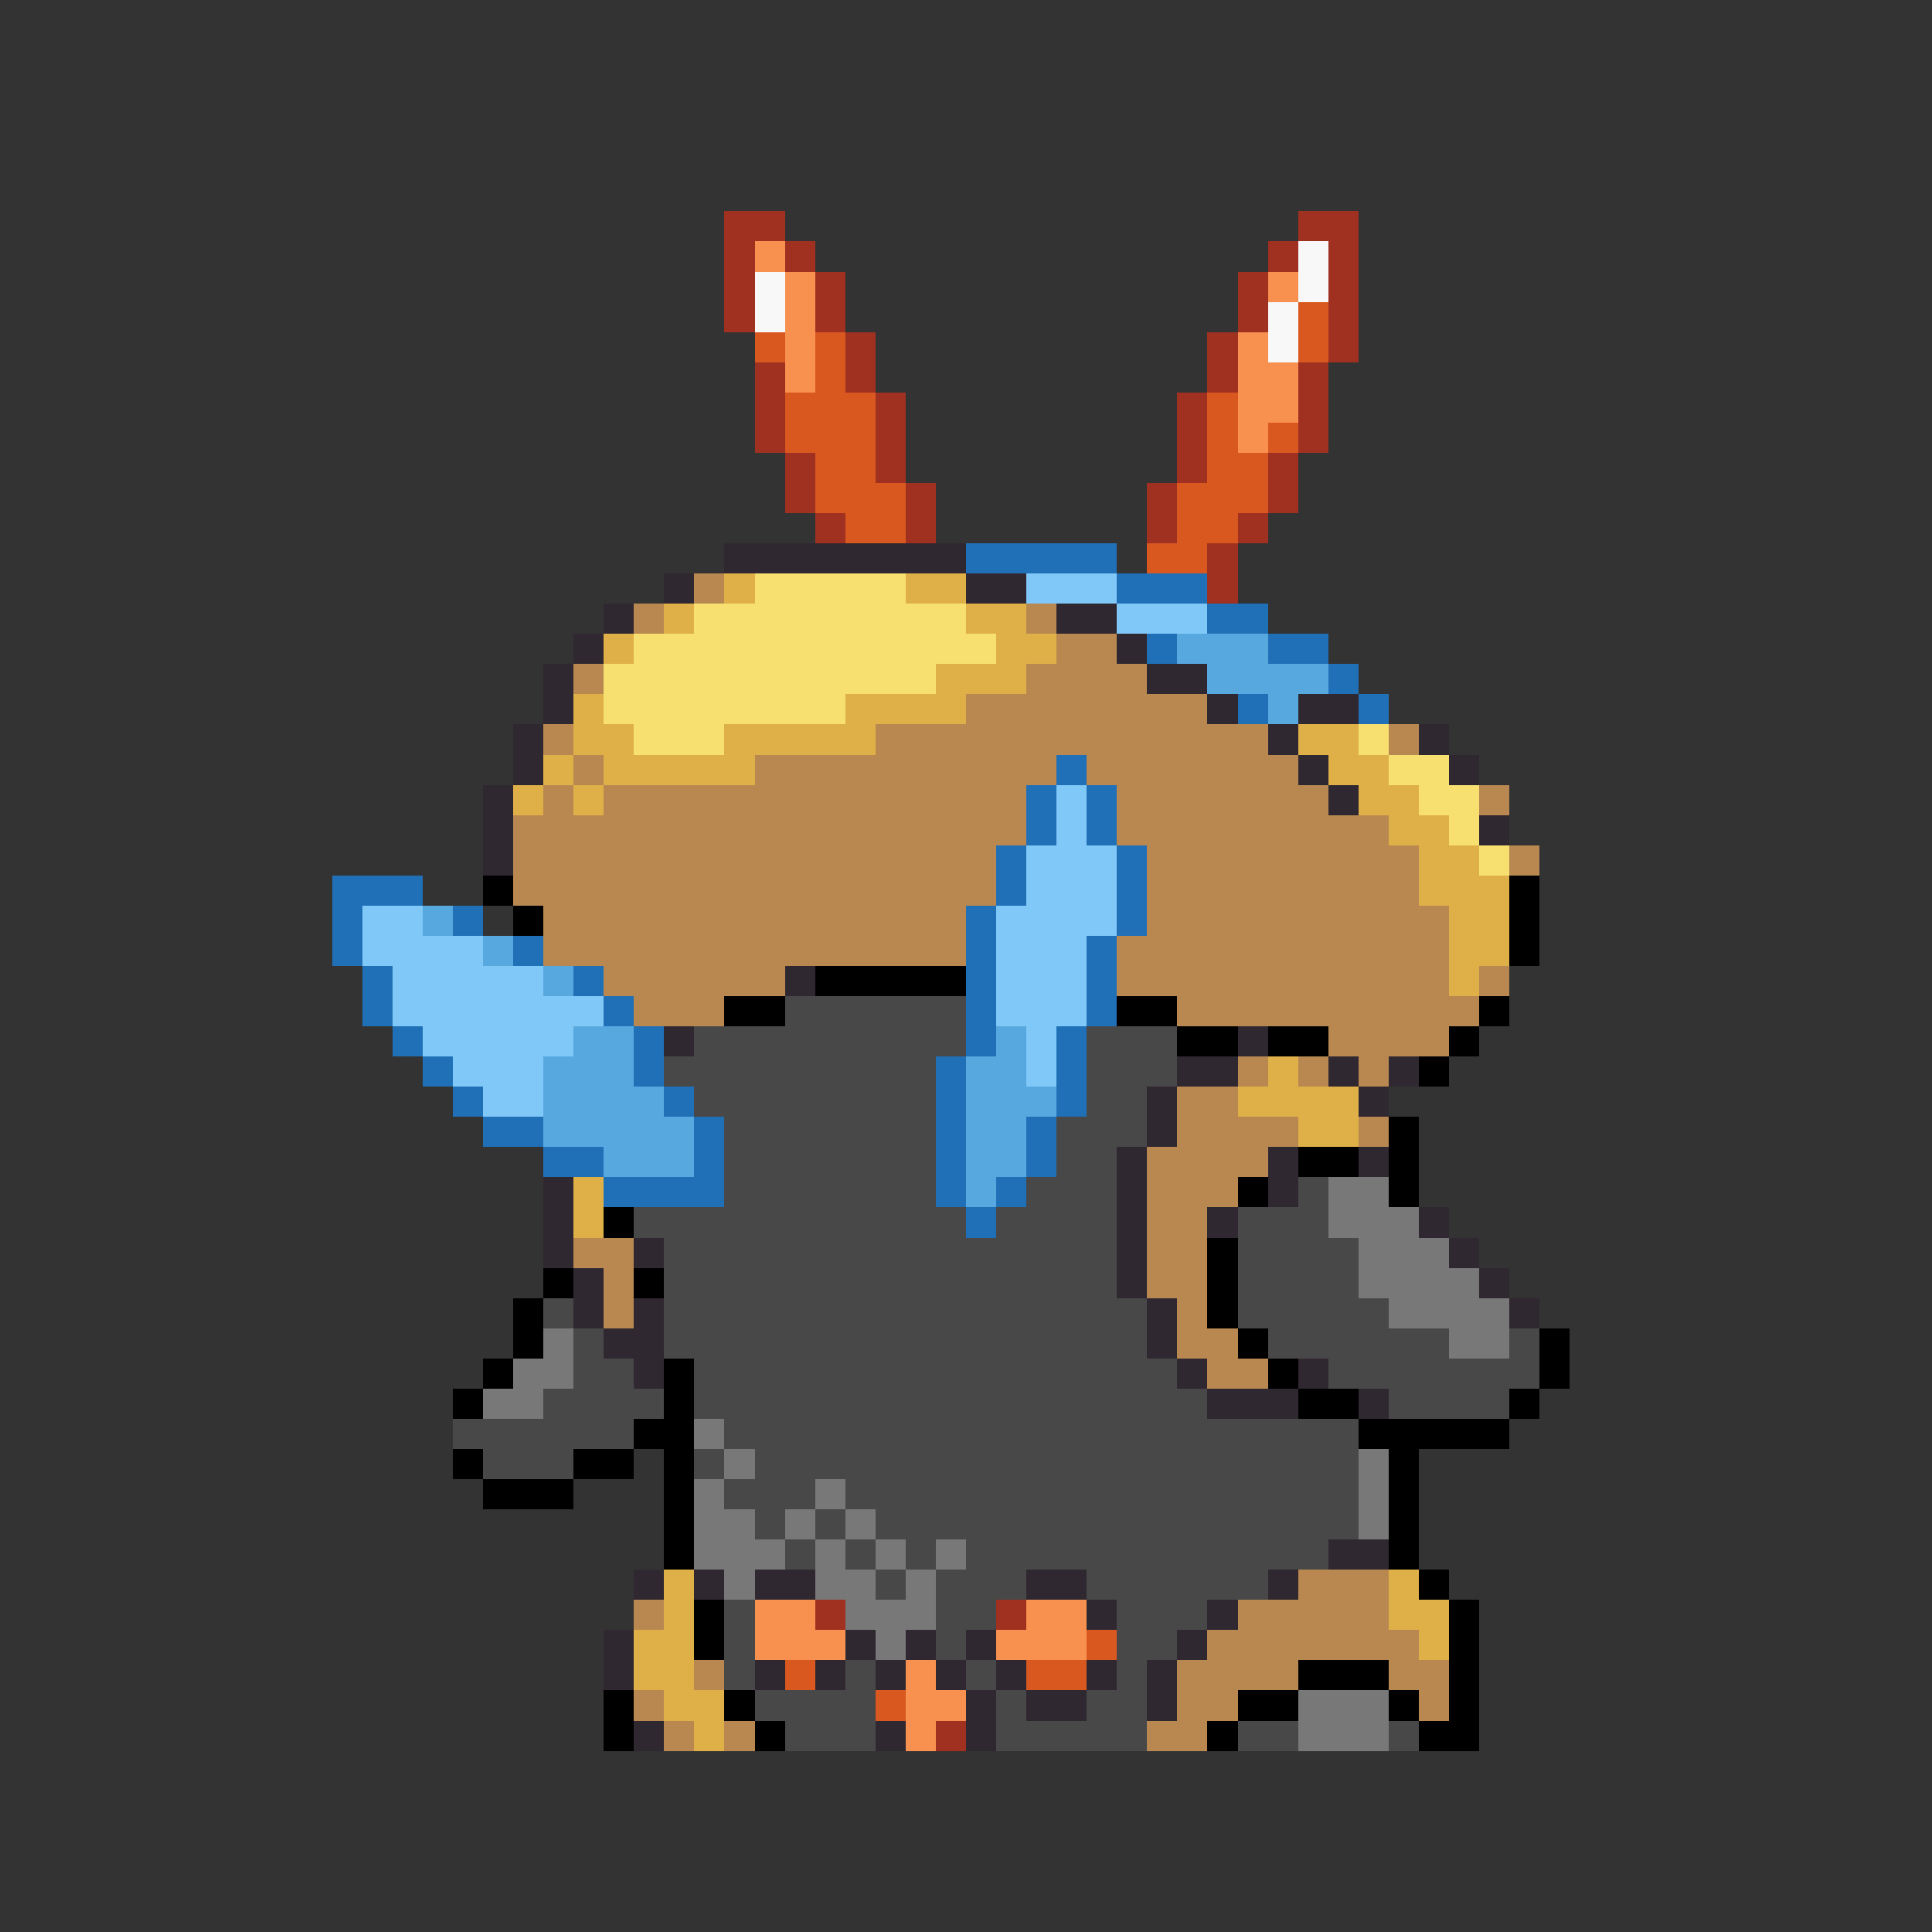 <svg xmlns="http://www.w3.org/2000/svg" viewBox="0 -0.5 64 64" shape-rendering="crispEdges">
<rect x="0" y="-0.5" width="64" height="64" fill="#333333" stroke="none"/>
<path stroke="#a03020" d="M24 7h2M43 7h2M24 8h1M26 8h1M42 8h1M44 8h1M24 9h1M27 9h1M41 9h1M44 9h1M24 10h1M27 10h1M41 10h1M44 10h1M28 11h1M40 11h1M44 11h1M25 12h1M28 12h1M40 12h1M43 12h1M25 13h1M29 13h1M39 13h1M43 13h1M25 14h1M29 14h1M39 14h1M43 14h1M26 15h1M29 15h1M39 15h1M42 15h1M26 16h1M30 16h1M38 16h1M42 16h1M27 17h1M30 17h1M38 17h1M41 17h1M40 18h1M40 19h1M27 53h1M33 53h1M31 57h1" />
<path stroke="#f89050" d="M25 8h1M26 9h1M42 9h1M26 10h1M26 11h1M41 11h1M26 12h1M41 12h2M41 13h2M41 14h1M25 53h2M34 53h2M25 54h3M33 54h3M30 55h1M30 56h2M30 57h1" />
<path stroke="#f8f8f8" d="M43 8h1M25 9h1M43 9h1M25 10h1M42 10h1M42 11h1" />
<path stroke="#d85820" d="M43 10h1M25 11h1M27 11h1M43 11h1M27 12h1M26 13h3M40 13h1M26 14h3M40 14h1M42 14h1M27 15h2M40 15h2M27 16h3M39 16h3M28 17h2M39 17h2M38 18h2M36 54h1M26 55h1M34 55h2M29 56h1" />
<path stroke="#302830" d="M24 18h8M22 19h1M32 19h2M20 20h1M35 20h2M19 21h1M37 21h1M18 22h1M38 22h2M18 23h1M40 23h1M43 23h2M17 24h1M42 24h1M47 24h1M17 25h1M43 25h1M48 25h1M16 26h1M44 26h1M16 27h1M49 27h1M16 28h1M26 32h1M22 34h1M41 34h1M39 35h2M44 35h1M46 35h1M38 36h1M45 36h1M38 37h1M37 38h1M42 38h1M45 38h1M18 39h1M37 39h1M42 39h1M18 40h1M37 40h1M40 40h1M47 40h1M18 41h1M21 41h1M37 41h1M48 41h1M19 42h1M37 42h1M49 42h1M19 43h1M21 43h1M38 43h1M50 43h1M20 44h2M38 44h1M21 45h1M39 45h1M43 45h1M40 46h3M45 46h1M44 51h2M21 52h1M23 52h1M25 52h2M34 52h2M42 52h1M36 53h1M40 53h1M20 54h1M28 54h1M30 54h1M32 54h1M39 54h1M20 55h1M25 55h1M27 55h1M29 55h1M31 55h1M33 55h1M36 55h1M38 55h1M32 56h1M34 56h2M38 56h1M21 57h1M29 57h1M32 57h1" />
<path stroke="#2070b8" d="M32 18h5M37 19h3M40 20h2M38 21h1M42 21h2M44 22h1M41 23h1M45 23h1M35 25h1M34 26h1M36 26h1M34 27h1M36 27h1M33 28h1M37 28h1M11 29h3M33 29h1M37 29h1M11 30h1M15 30h1M32 30h1M37 30h1M11 31h1M17 31h1M32 31h1M36 31h1M12 32h1M19 32h1M32 32h1M36 32h1M12 33h1M20 33h1M32 33h1M36 33h1M13 34h1M21 34h1M32 34h1M35 34h1M14 35h1M21 35h1M31 35h1M35 35h1M15 36h1M22 36h1M31 36h1M35 36h1M16 37h2M23 37h1M31 37h1M34 37h1M18 38h2M23 38h1M31 38h1M34 38h1M20 39h4M31 39h1M33 39h1M32 40h1" />
<path stroke="#b88850" d="M23 19h1M21 20h1M34 20h1M35 21h2M19 22h1M34 22h4M32 23h8M18 24h1M29 24h13M46 24h1M19 25h1M25 25h10M36 25h7M18 26h1M20 26h14M37 26h7M49 26h1M17 27h17M37 27h9M17 28h16M38 28h9M50 28h1M17 29h16M38 29h9M18 30h14M38 30h10M18 31h14M37 31h11M20 32h6M37 32h11M49 32h1M21 33h3M39 33h10M44 34h4M41 35h1M43 35h1M45 35h1M39 36h2M39 37h4M45 37h1M38 38h4M38 39h3M38 40h2M19 41h2M38 41h2M20 42h1M38 42h2M20 43h1M39 43h1M39 44h2M40 45h2M43 52h3M21 53h1M41 53h5M40 54h7M23 55h1M39 55h4M46 55h2M21 56h1M39 56h2M47 56h1M22 57h1M24 57h1M38 57h2" />
<path stroke="#e0b048" d="M24 19h1M30 19h2M22 20h1M32 20h2M20 21h1M33 21h2M31 22h3M19 23h1M28 23h4M19 24h2M24 24h5M43 24h2M18 25h1M20 25h5M44 25h2M17 26h1M19 26h1M45 26h2M46 27h2M47 28h2M47 29h3M48 30h2M48 31h2M48 32h1M42 35h1M41 36h4M43 37h2M19 39h1M19 40h1M22 52h1M46 52h1M22 53h1M46 53h2M21 54h2M47 54h1M21 55h2M22 56h2M23 57h1" />
<path stroke="#f8e070" d="M25 19h5M23 20h9M21 21h12M20 22h11M20 23h8M21 24h3M45 24h1M46 25h2M47 26h2M48 27h1M49 28h1" />
<path stroke="#80c8f8" d="M34 19h3M37 20h3M35 26h1M35 27h1M34 28h3M34 29h3M12 30h2M33 30h4M12 31h4M33 31h3M13 32h5M33 32h3M13 33h7M33 33h3M14 34h5M34 34h1M15 35h3M34 35h1M16 36h2" />
<path stroke="#58a8e0" d="M39 21h3M40 22h4M42 23h1M14 30h1M16 31h1M18 32h1M19 34h2M33 34h1M18 35h3M32 35h2M18 36h4M32 36h3M18 37h5M32 37h2M20 38h3M32 38h2M32 39h1" />
<path stroke="#000000" d="M16 29h1M50 29h1M17 30h1M50 30h1M50 31h1M27 32h5M24 33h2M37 33h2M49 33h1M39 34h2M42 34h2M48 34h1M47 35h1M46 37h1M43 38h2M46 38h1M41 39h1M46 39h1M20 40h1M40 41h1M18 42h1M21 42h1M40 42h1M17 43h1M40 43h1M17 44h1M41 44h1M51 44h1M16 45h1M22 45h1M42 45h1M51 45h1M15 46h1M22 46h1M43 46h2M50 46h1M21 47h2M45 47h5M15 48h1M19 48h2M22 48h1M46 48h1M16 49h3M22 49h1M46 49h1M22 50h1M46 50h1M22 51h1M46 51h1M47 52h1M23 53h1M48 53h1M23 54h1M48 54h1M43 55h3M48 55h1M20 56h1M24 56h1M41 56h2M46 56h1M48 56h1M20 57h1M25 57h1M40 57h1M47 57h2" />
<path stroke="#484848" d="M26 33h6M23 34h9M36 34h3M22 35h9M36 35h3M23 36h8M36 36h2M24 37h7M35 37h3M24 38h7M35 38h2M24 39h7M34 39h3M43 39h1M21 40h11M33 40h4M41 40h3M22 41h15M41 41h4M22 42h15M41 42h4M18 43h1M22 43h16M41 43h5M19 44h1M22 44h16M42 44h6M50 44h1M19 45h2M23 45h16M44 45h7M18 46h4M23 46h17M46 46h4M15 47h6M24 47h21M16 48h3M23 48h1M25 48h20M24 49h3M28 49h17M25 50h1M27 50h1M29 50h16M26 51h1M28 51h1M30 51h1M32 51h12M29 52h1M31 52h3M36 52h6M24 53h1M31 53h2M37 53h3M24 54h1M31 54h1M37 54h2M24 55h1M28 55h1M32 55h1M37 55h1M25 56h4M33 56h1M36 56h2M26 57h3M33 57h5M41 57h2M46 57h1" />
<path stroke="#787878" d="M44 39h2M44 40h3M45 41h3M45 42h4M46 43h4M18 44h1M48 44h2M17 45h2M16 46h2M23 47h1M24 48h1M45 48h1M23 49h1M27 49h1M45 49h1M23 50h2M26 50h1M28 50h1M45 50h1M23 51h3M27 51h1M29 51h1M31 51h1M24 52h1M27 52h2M30 52h1M28 53h3M29 54h1M43 56h3M43 57h3" />
</svg>